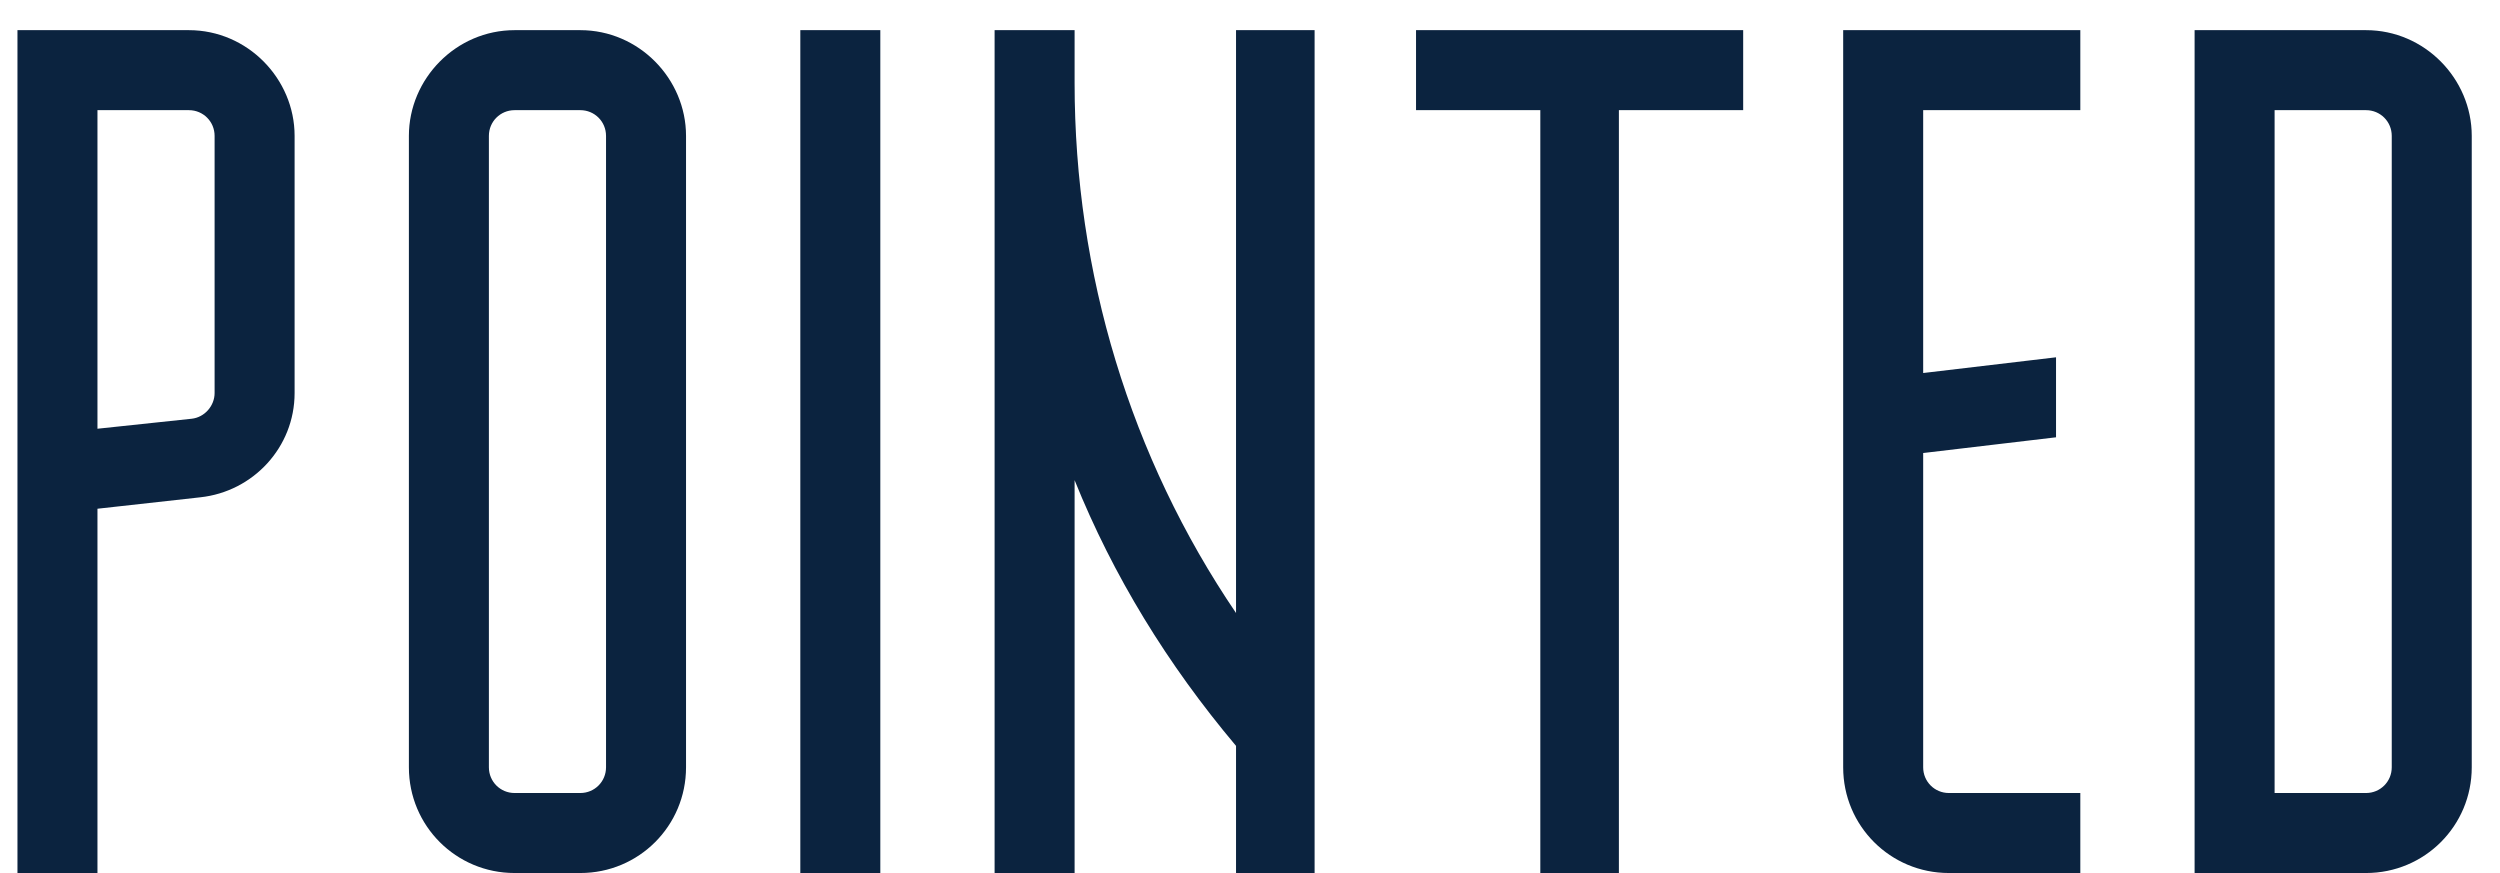 <?xml version="1.0" encoding="UTF-8"?>
<svg width="63px" height="22px" viewBox="0 0 63 22" version="1.1" xmlns="http://www.w3.org/2000/svg" xmlns:xlink="http://www.w3.org/1999/xlink">
    <!-- Generator: Sketch 58 (84663) - https://sketch.com -->
    <title>logo</title>
    <desc>Created with Sketch.</desc>
    <g id="logo" stroke="none" stroke-width="1" fill="none" fill-rule="evenodd">
        <path d="M5.408,9.904 C5.408,10.228 5.156,10.516 4.832,10.552 L2.456,10.804 L2.456,2.776 L4.76,2.776 C5.12,2.776 5.408,3.064 5.408,3.424 L5.408,9.904 Z M0.44,22 L2.456,22 L2.456,12.82 L5.048,12.532 C6.38,12.388 7.424,11.272 7.424,9.904 L7.424,3.424 C7.424,1.984 6.236,0.76 4.76,0.76 L0.44,0.76 L0.44,22 Z M14.624,0.76 L12.968,0.76 C11.492,0.76 10.304,1.984 10.304,3.424 L10.304,19.336 C10.304,20.812 11.492,22 12.968,22 L14.624,22 C16.1,22 17.288,20.812 17.288,19.336 L17.288,3.424 C17.288,1.984 16.1,0.76 14.624,0.76 Z M15.272,19.336 C15.272,19.696 14.984,19.984 14.624,19.984 L12.968,19.984 C12.608,19.984 12.32,19.696 12.32,19.336 L12.32,3.424 C12.32,3.064 12.608,2.776 12.968,2.776 L14.624,2.776 C14.984,2.776 15.272,3.064 15.272,3.424 L15.272,19.336 Z M22.184,22 L22.184,0.76 L20.168,0.76 L20.168,22 L22.184,22 Z M31.148,15.448 C28.484,11.524 27.08,6.88 27.08,2.092 L27.08,0.76 L25.064,0.76 L25.064,22 L27.08,22 L27.08,12.1 C28.052,14.512 29.42,16.744 31.148,18.796 L31.148,22 L33.128,22 L33.128,0.76 L31.148,0.76 L31.148,15.448 Z M35.684,2.776 L38.816,2.776 L38.816,22 L40.796,22 L40.796,2.776 L43.928,2.776 L43.928,0.76 L35.684,0.76 L35.684,2.776 Z M48.464,19.336 L48.464,11.416 L51.812,11.02 L51.812,9.004 L48.464,9.4 L48.464,2.776 L52.424,2.776 L52.424,0.76 L46.448,0.76 L46.448,19.336 C46.448,20.812 47.636,22 49.112,22 L52.424,22 L52.424,19.984 L49.112,19.984 C48.752,19.984 48.464,19.696 48.464,19.336 Z M59.624,0.76 L55.304,0.76 L55.304,22 L59.624,22 C61.1,22 62.288,20.812 62.288,19.336 L62.288,3.424 C62.288,1.984 61.1,0.76 59.624,0.76 Z M60.272,19.336 C60.272,19.696 59.984,19.984 59.624,19.984 L57.32,19.984 L57.32,2.776 L59.624,2.776 C59.984,2.776 60.272,3.064 60.272,3.424 L60.272,19.336 Z" id="pointed" fill="#0B233F" fill-rule="nonzero"></path>
    </g>
</svg>